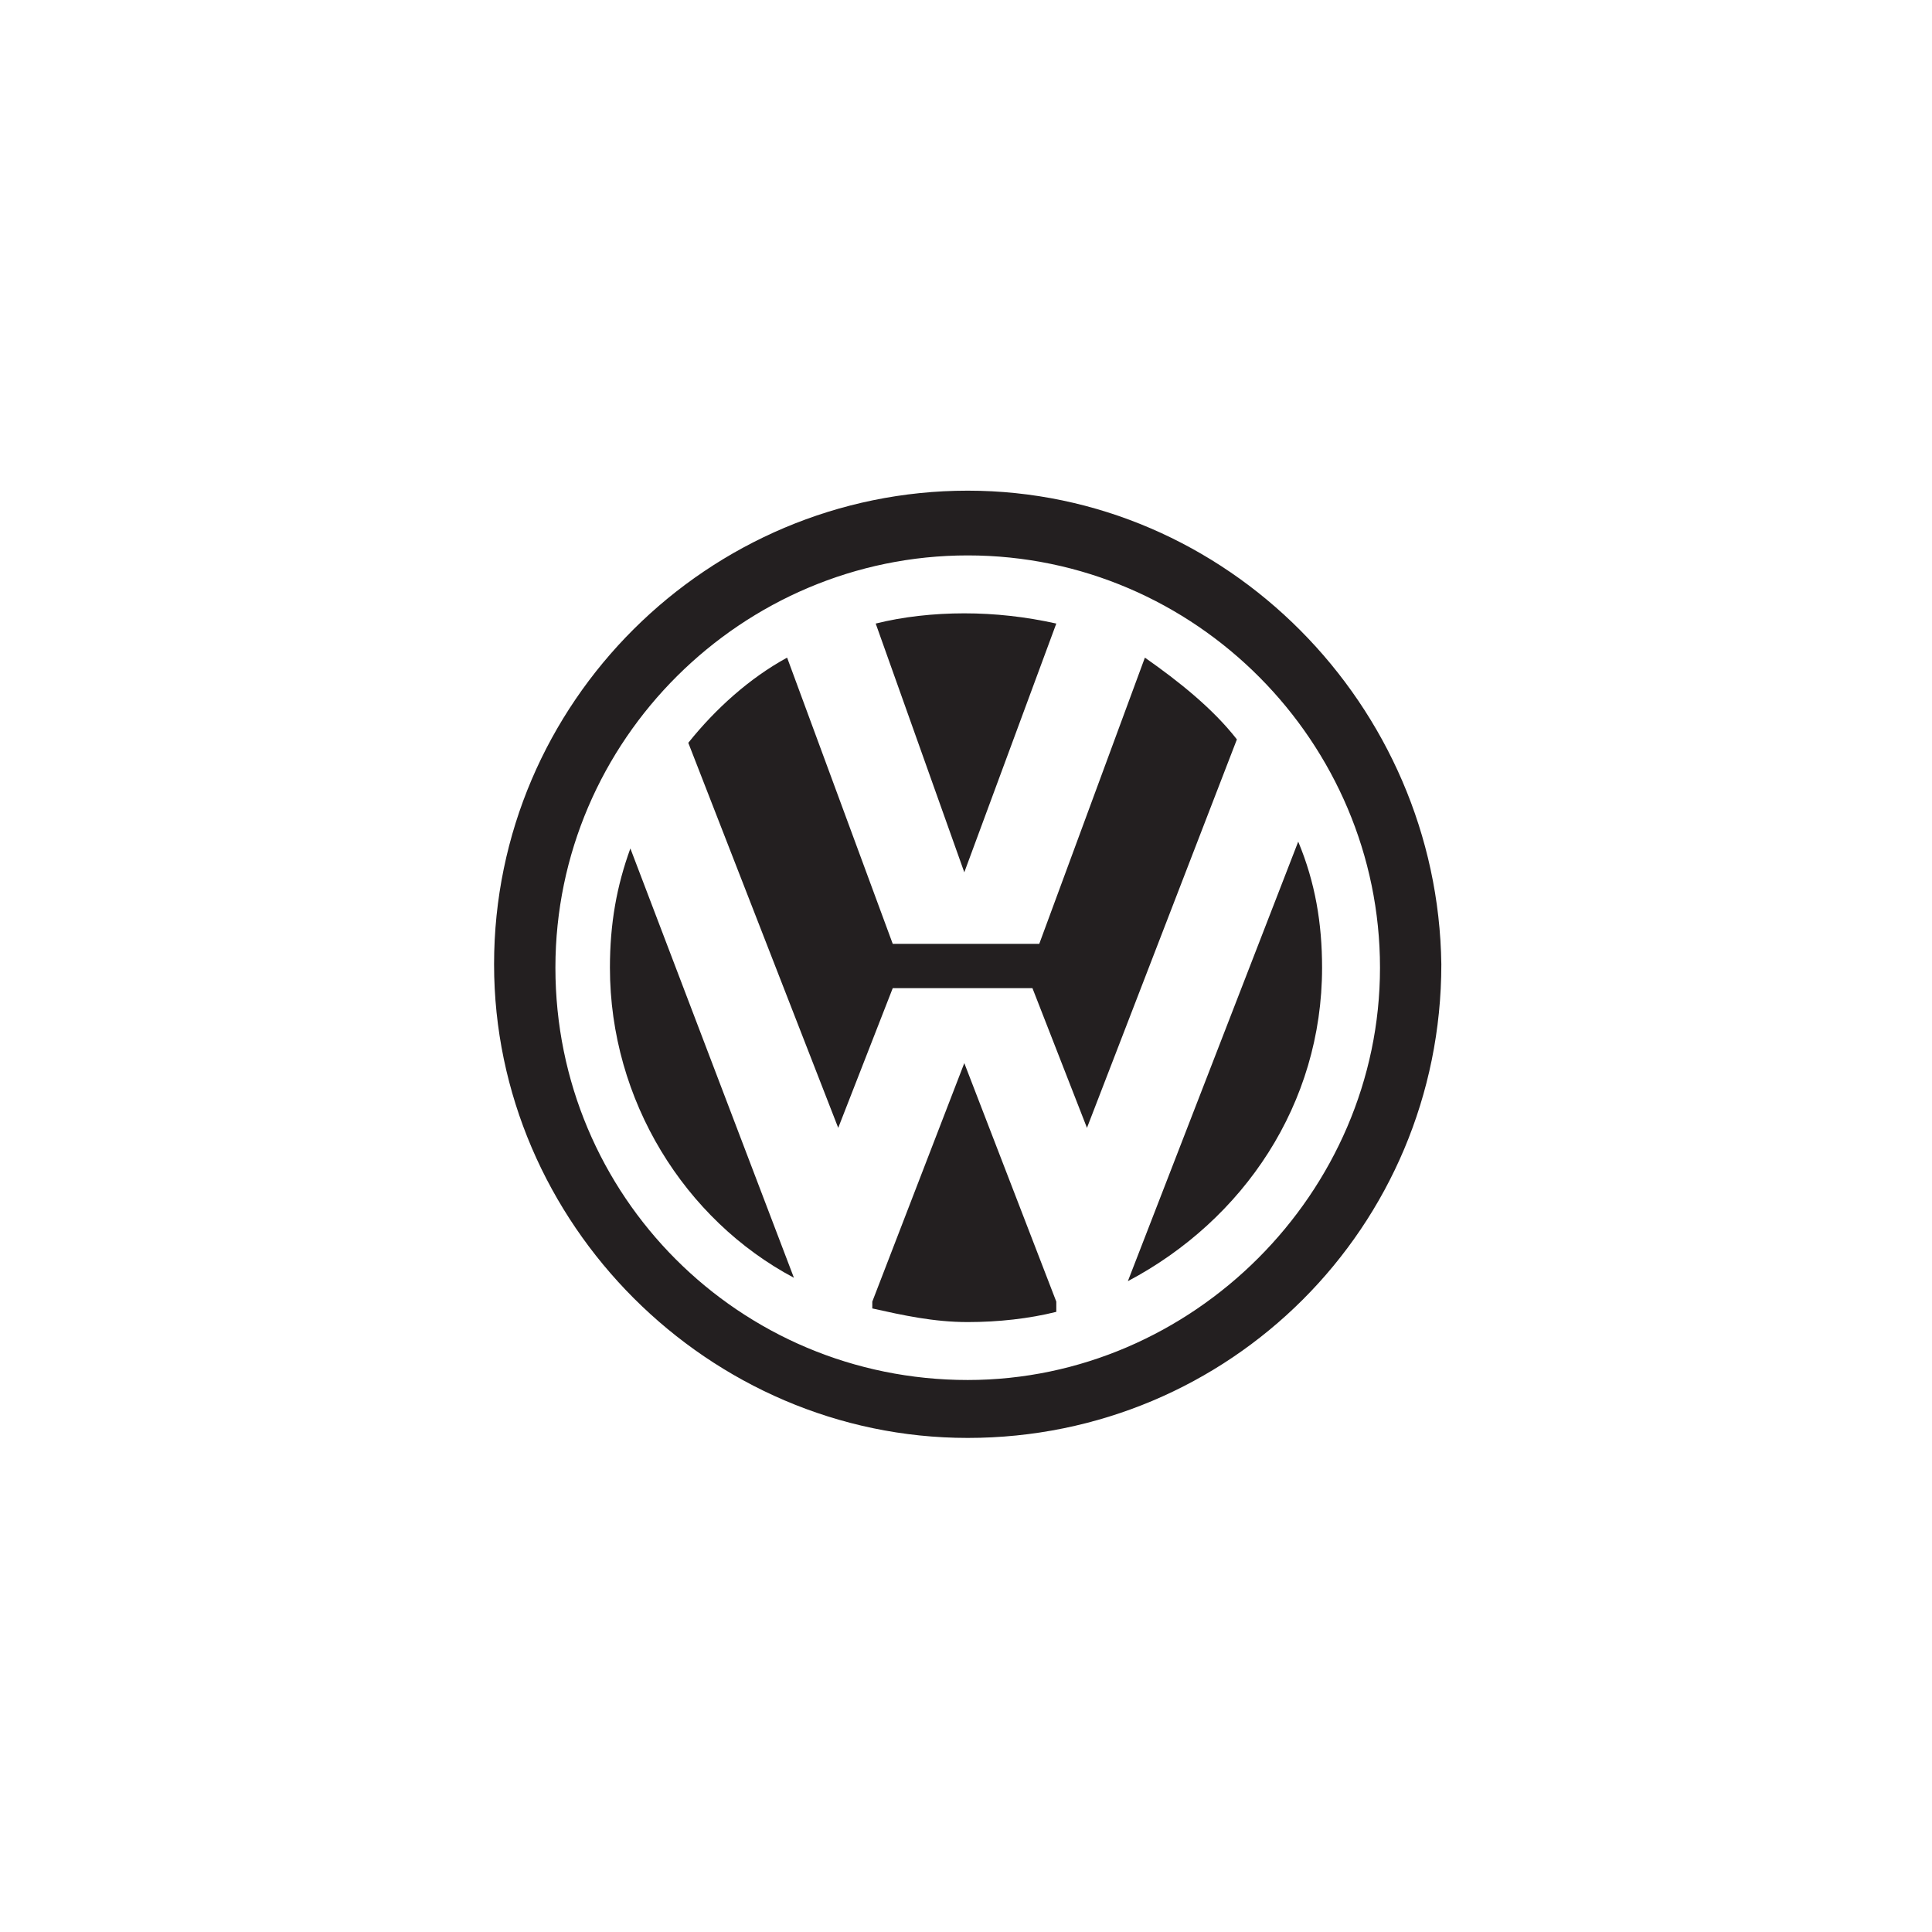 <?xml version="1.0" encoding="utf-8"?>
<!-- Generator: Adobe Illustrator 24.2.1, SVG Export Plug-In . SVG Version: 6.00 Build 0)  -->
<svg version="1.1" id="Layer_1" xmlns="http://www.w3.org/2000/svg" xmlns:xlink="http://www.w3.org/1999/xlink" x="0px" y="0px"
	 viewBox="0 0 56.7 56.7" style="enable-background:new 0 0 56.7 56.7;" xml:space="preserve">
<style type="text/css">
	.st0{fill:#231F20;}
</style>
<g>
	<path class="st0" d="M31,18.3c-0.9-0.2-1.8-0.3-2.7-0.3c-0.9,0-1.8,0.1-2.6,0.3l2.6,7.3L31,18.3z"/>
	<path class="st0" d="M38.8,28.4c0-1.3-0.2-2.5-0.7-3.7l-5,12.9C36.5,35.8,38.8,32.4,38.8,28.4"/>
	<path class="st0" d="M33.6,19.3l-3.1,8.4h-1.3h-1.6h-1.4l-3.1-8.4c-1.1,0.6-2.1,1.5-2.9,2.5l4.4,11.3l1.6-4.1h1.2h1.7h1.2l1.6,4.1
		l4.4-11.4C35.6,20.8,34.6,20,33.6,19.3"/>
	<path class="st0" d="M28.4,14.4c-7.6,0-13.9,6.2-13.9,13.9c0,7.6,6.3,13.9,13.9,13.9c7.7,0,13.9-6.2,13.9-13.9
		C42.2,20.7,36,14.4,28.4,14.4 M28.4,40.5c-6.7,0-12.1-5.4-12.1-12.1c0-6.7,5.5-12.1,12.1-12.1c6.7,0,12.1,5.5,12.1,12.1
		C40.5,35,35,40.5,28.4,40.5"/>
	<path class="st0" d="M28.3,31.2l-2.7,7l0,0.2c0.9,0.2,1.8,0.4,2.8,0.4c0.9,0,1.8-0.1,2.6-0.3l0-0.3L28.3,31.2z"/>
	<path class="st0" d="M17.9,28.4c0,3.9,2.2,7.4,5.4,9.1l-4.8-12.6C18.1,26,17.9,27.1,17.9,28.4"/>
</g>
</svg>
